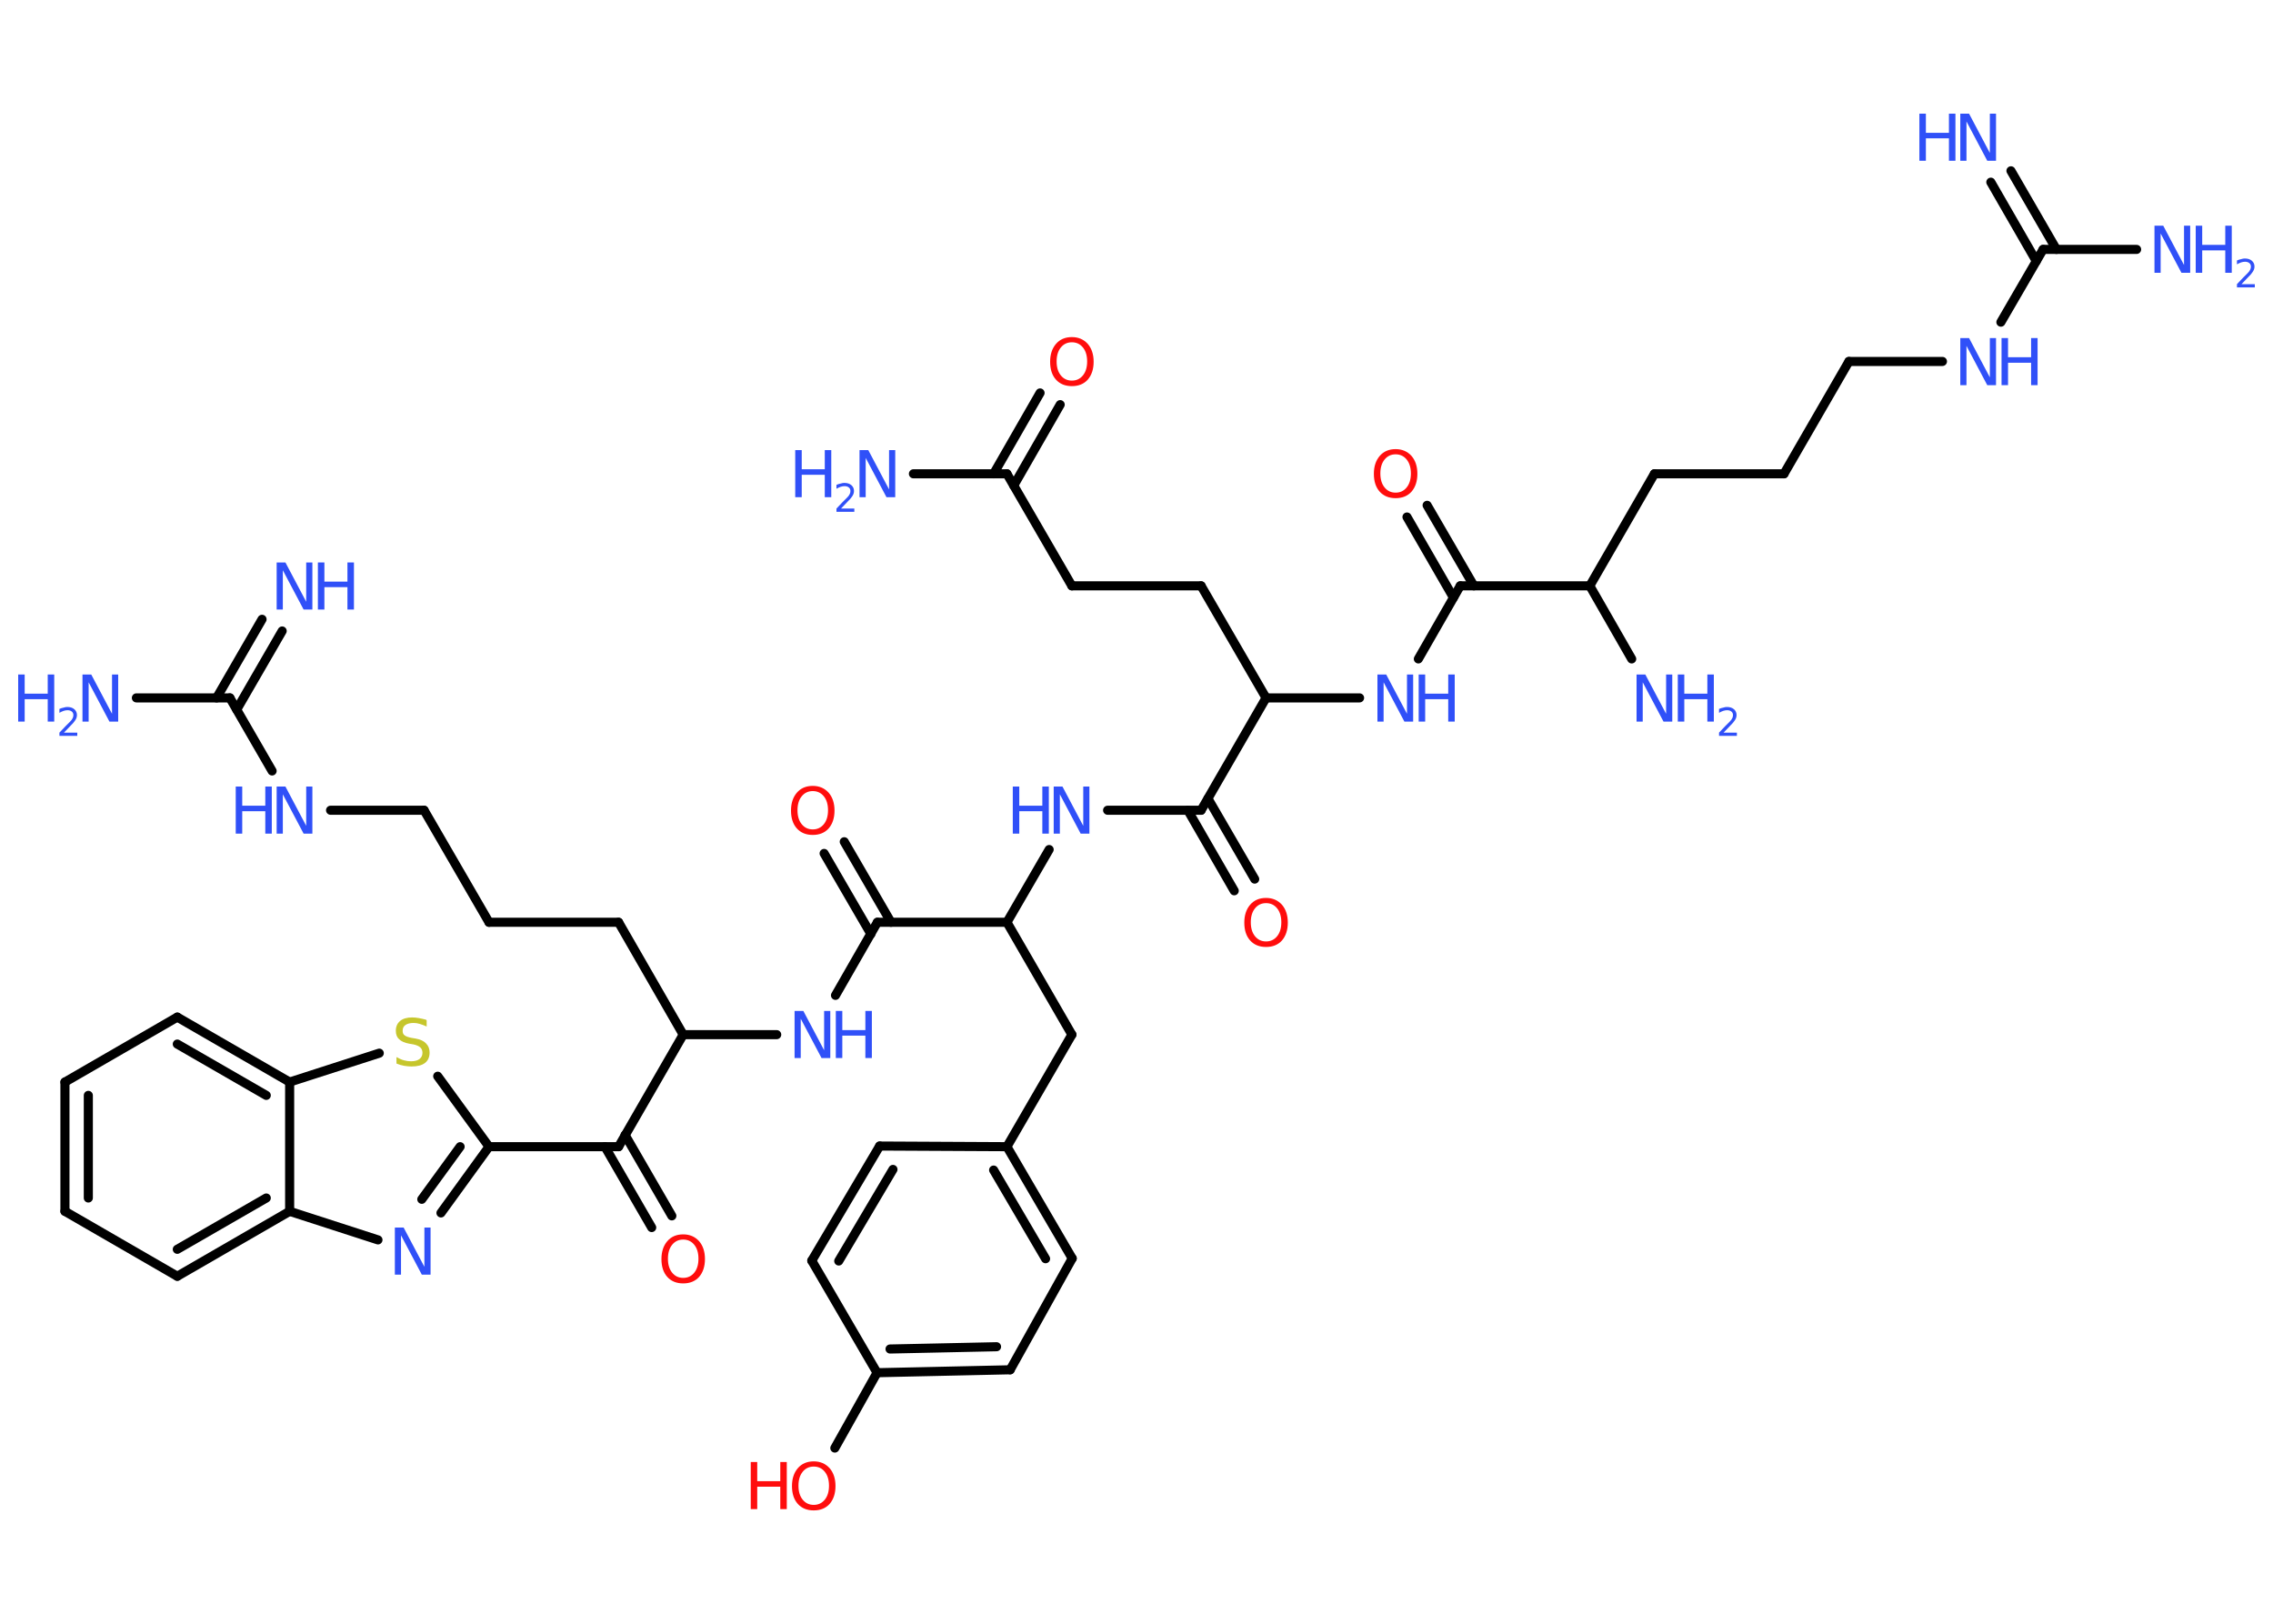 <?xml version='1.0' encoding='UTF-8'?>
<!DOCTYPE svg PUBLIC "-//W3C//DTD SVG 1.1//EN" "http://www.w3.org/Graphics/SVG/1.1/DTD/svg11.dtd">
<svg version='1.2' xmlns='http://www.w3.org/2000/svg' xmlns:xlink='http://www.w3.org/1999/xlink' width='70.0mm' height='50.0mm' viewBox='0 0 70.0 50.0'>
  <desc>Generated by the Chemistry Development Kit (http://github.com/cdk)</desc>
  <g stroke-linecap='round' stroke-linejoin='round' stroke='#000000' stroke-width='.28' fill='#3050F8'>
    <rect x='.0' y='.0' width='70.0' height='50.0' fill='#FFFFFF' stroke='none'/>
    <g id='mol1' class='mol'>
      <g id='mol1bnd1' class='bond'>
        <line x1='61.93' y1='5.26' x2='63.33' y2='7.68'/>
        <line x1='61.31' y1='5.61' x2='62.71' y2='8.04'/>
      </g>
      <line id='mol1bnd2' class='bond' x1='62.92' y1='7.68' x2='65.8' y2='7.68'/>
      <line id='mol1bnd3' class='bond' x1='62.92' y1='7.68' x2='61.62' y2='9.92'/>
      <line id='mol1bnd4' class='bond' x1='59.82' y1='11.13' x2='56.94' y2='11.13'/>
      <line id='mol1bnd5' class='bond' x1='56.94' y1='11.13' x2='54.94' y2='14.59'/>
      <line id='mol1bnd6' class='bond' x1='54.94' y1='14.59' x2='50.95' y2='14.59'/>
      <line id='mol1bnd7' class='bond' x1='50.95' y1='14.59' x2='48.96' y2='18.04'/>
      <line id='mol1bnd8' class='bond' x1='48.96' y1='18.04' x2='50.25' y2='20.29'/>
      <line id='mol1bnd9' class='bond' x1='48.96' y1='18.04' x2='44.97' y2='18.04'/>
      <g id='mol1bnd10' class='bond'>
        <line x1='44.76' y1='18.4' x2='43.33' y2='15.92'/>
        <line x1='45.39' y1='18.04' x2='43.95' y2='15.56'/>
      </g>
      <line id='mol1bnd11' class='bond' x1='44.97' y1='18.04' x2='43.68' y2='20.29'/>
      <line id='mol1bnd12' class='bond' x1='41.87' y1='21.49' x2='38.99' y2='21.49'/>
      <line id='mol1bnd13' class='bond' x1='38.99' y1='21.49' x2='36.99' y2='18.04'/>
      <line id='mol1bnd14' class='bond' x1='36.99' y1='18.04' x2='33.01' y2='18.04'/>
      <line id='mol1bnd15' class='bond' x1='33.01' y1='18.04' x2='31.01' y2='14.59'/>
      <line id='mol1bnd16' class='bond' x1='31.01' y1='14.59' x2='28.13' y2='14.59'/>
      <g id='mol1bnd17' class='bond'>
        <line x1='30.6' y1='14.59' x2='32.03' y2='12.1'/>
        <line x1='31.22' y1='14.95' x2='32.65' y2='12.46'/>
      </g>
      <line id='mol1bnd18' class='bond' x1='38.99' y1='21.49' x2='36.99' y2='24.95'/>
      <g id='mol1bnd19' class='bond'>
        <line x1='37.2' y1='24.59' x2='38.64' y2='27.07'/>
        <line x1='36.58' y1='24.95' x2='38.01' y2='27.43'/>
      </g>
      <line id='mol1bnd20' class='bond' x1='36.99' y1='24.95' x2='34.11' y2='24.95'/>
      <line id='mol1bnd21' class='bond' x1='32.31' y1='26.16' x2='31.01' y2='28.4'/>
      <line id='mol1bnd22' class='bond' x1='31.01' y1='28.4' x2='33.01' y2='31.86'/>
      <line id='mol1bnd23' class='bond' x1='33.01' y1='31.86' x2='31.01' y2='35.31'/>
      <g id='mol1bnd24' class='bond'>
        <line x1='33.02' y1='38.75' x2='31.01' y2='35.31'/>
        <line x1='32.2' y1='38.76' x2='30.6' y2='36.03'/>
      </g>
      <line id='mol1bnd25' class='bond' x1='33.02' y1='38.75' x2='31.11' y2='42.18'/>
      <g id='mol1bnd26' class='bond'>
        <line x1='27.01' y1='42.27' x2='31.11' y2='42.18'/>
        <line x1='27.41' y1='41.54' x2='30.69' y2='41.47'/>
      </g>
      <line id='mol1bnd27' class='bond' x1='27.01' y1='42.27' x2='25.71' y2='44.59'/>
      <line id='mol1bnd28' class='bond' x1='27.01' y1='42.27' x2='25.0' y2='38.82'/>
      <g id='mol1bnd29' class='bond'>
        <line x1='27.09' y1='35.29' x2='25.0' y2='38.82'/>
        <line x1='27.5' y1='36.01' x2='25.83' y2='38.83'/>
      </g>
      <line id='mol1bnd30' class='bond' x1='31.01' y1='35.31' x2='27.09' y2='35.29'/>
      <line id='mol1bnd31' class='bond' x1='31.01' y1='28.4' x2='27.02' y2='28.4'/>
      <g id='mol1bnd32' class='bond'>
        <line x1='26.82' y1='28.76' x2='25.38' y2='26.28'/>
        <line x1='27.44' y1='28.4' x2='26.0' y2='25.92'/>
      </g>
      <line id='mol1bnd33' class='bond' x1='27.02' y1='28.4' x2='25.73' y2='30.65'/>
      <line id='mol1bnd34' class='bond' x1='23.92' y1='31.86' x2='21.04' y2='31.86'/>
      <line id='mol1bnd35' class='bond' x1='21.04' y1='31.86' x2='19.05' y2='28.4'/>
      <line id='mol1bnd36' class='bond' x1='19.05' y1='28.4' x2='15.06' y2='28.4'/>
      <line id='mol1bnd37' class='bond' x1='15.06' y1='28.4' x2='13.06' y2='24.95'/>
      <line id='mol1bnd38' class='bond' x1='13.06' y1='24.95' x2='10.18' y2='24.95'/>
      <line id='mol1bnd39' class='bond' x1='8.38' y1='23.74' x2='7.08' y2='21.49'/>
      <g id='mol1bnd40' class='bond'>
        <line x1='6.67' y1='21.49' x2='8.07' y2='19.07'/>
        <line x1='7.29' y1='21.85' x2='8.69' y2='19.43'/>
      </g>
      <line id='mol1bnd41' class='bond' x1='7.08' y1='21.49' x2='4.2' y2='21.49'/>
      <line id='mol1bnd42' class='bond' x1='21.04' y1='31.86' x2='19.05' y2='35.31'/>
      <g id='mol1bnd43' class='bond'>
        <line x1='19.25' y1='34.95' x2='20.69' y2='37.44'/>
        <line x1='18.63' y1='35.31' x2='20.07' y2='37.8'/>
      </g>
      <line id='mol1bnd44' class='bond' x1='19.05' y1='35.31' x2='15.06' y2='35.31'/>
      <g id='mol1bnd45' class='bond'>
        <line x1='13.58' y1='37.35' x2='15.06' y2='35.31'/>
        <line x1='12.99' y1='36.93' x2='14.17' y2='35.31'/>
      </g>
      <line id='mol1bnd46' class='bond' x1='11.64' y1='38.18' x2='8.92' y2='37.3'/>
      <g id='mol1bnd47' class='bond'>
        <line x1='5.46' y1='39.3' x2='8.92' y2='37.3'/>
        <line x1='5.46' y1='38.47' x2='8.2' y2='36.89'/>
      </g>
      <line id='mol1bnd48' class='bond' x1='5.46' y1='39.3' x2='2.0' y2='37.3'/>
      <g id='mol1bnd49' class='bond'>
        <line x1='2.0' y1='33.32' x2='2.0' y2='37.3'/>
        <line x1='2.72' y1='33.73' x2='2.72' y2='36.89'/>
      </g>
      <line id='mol1bnd50' class='bond' x1='2.0' y1='33.32' x2='5.46' y2='31.32'/>
      <g id='mol1bnd51' class='bond'>
        <line x1='8.92' y1='33.32' x2='5.46' y2='31.32'/>
        <line x1='8.2' y1='33.73' x2='5.46' y2='32.15'/>
      </g>
      <line id='mol1bnd52' class='bond' x1='8.92' y1='37.3' x2='8.92' y2='33.32'/>
      <line id='mol1bnd53' class='bond' x1='8.92' y1='33.32' x2='11.68' y2='32.43'/>
      <line id='mol1bnd54' class='bond' x1='15.06' y1='35.31' x2='13.48' y2='33.14'/>
      <g id='mol1atm1' class='atom'>
        <path d='M60.38 3.5h.26l.64 1.21v-1.21h.19v1.45h-.27l-.64 -1.21v1.21h-.19v-1.45z' stroke='none'/>
        <path d='M59.11 3.5h.2v.59h.71v-.59h.2v1.45h-.2v-.69h-.71v.69h-.2v-1.45z' stroke='none'/>
      </g>
      <g id='mol1atm3' class='atom'>
        <path d='M66.36 6.95h.26l.64 1.21v-1.21h.19v1.45h-.27l-.64 -1.21v1.21h-.19v-1.45z' stroke='none'/>
        <path d='M67.62 6.95h.2v.59h.71v-.59h.2v1.45h-.2v-.69h-.71v.69h-.2v-1.45z' stroke='none'/>
        <path d='M69.03 8.75h.41v.1h-.55v-.1q.07 -.07 .18 -.19q.12 -.12 .15 -.15q.06 -.06 .08 -.11q.02 -.04 .02 -.09q.0 -.07 -.05 -.11q-.05 -.04 -.13 -.04q-.06 .0 -.12 .02q-.06 .02 -.13 .06v-.12q.07 -.03 .13 -.04q.06 -.02 .11 -.02q.14 .0 .22 .07q.08 .07 .08 .18q.0 .05 -.02 .1q-.02 .05 -.07 .11q-.01 .02 -.09 .1q-.08 .08 -.22 .23z' stroke='none'/>
      </g>
      <g id='mol1atm4' class='atom'>
        <path d='M60.38 10.41h.26l.64 1.21v-1.21h.19v1.45h-.27l-.64 -1.21v1.21h-.19v-1.45z' stroke='none'/>
        <path d='M61.64 10.41h.2v.59h.71v-.59h.2v1.45h-.2v-.69h-.71v.69h-.2v-1.45z' stroke='none'/>
      </g>
      <g id='mol1atm9' class='atom'>
        <path d='M50.41 20.77h.26l.64 1.21v-1.21h.19v1.45h-.27l-.64 -1.21v1.21h-.19v-1.45z' stroke='none'/>
        <path d='M51.67 20.77h.2v.59h.71v-.59h.2v1.45h-.2v-.69h-.71v.69h-.2v-1.45z' stroke='none'/>
        <path d='M53.08 22.56h.41v.1h-.55v-.1q.07 -.07 .18 -.19q.12 -.12 .15 -.15q.06 -.06 .08 -.11q.02 -.04 .02 -.09q.0 -.07 -.05 -.11q-.05 -.04 -.13 -.04q-.06 .0 -.12 .02q-.06 .02 -.13 .06v-.12q.07 -.03 .13 -.04q.06 -.02 .11 -.02q.14 .0 .22 .07q.08 .07 .08 .18q.0 .05 -.02 .1q-.02 .05 -.07 .11q-.01 .02 -.09 .1q-.08 .08 -.22 .23z' stroke='none'/>
      </g>
      <path id='mol1atm11' class='atom' d='M42.98 13.99q-.21 .0 -.34 .16q-.13 .16 -.13 .43q.0 .27 .13 .43q.13 .16 .34 .16q.21 .0 .34 -.16q.13 -.16 .13 -.43q.0 -.27 -.13 -.43q-.13 -.16 -.34 -.16zM42.98 13.83q.3 .0 .49 .21q.18 .21 .18 .55q.0 .34 -.18 .55q-.18 .2 -.49 .2q-.31 .0 -.49 -.2q-.18 -.2 -.18 -.55q.0 -.34 .18 -.55q.18 -.21 .49 -.21z' stroke='none' fill='#FF0D0D'/>
      <g id='mol1atm12' class='atom'>
        <path d='M42.43 20.77h.26l.64 1.21v-1.21h.19v1.45h-.27l-.64 -1.21v1.21h-.19v-1.45z' stroke='none'/>
        <path d='M43.69 20.77h.2v.59h.71v-.59h.2v1.45h-.2v-.69h-.71v.69h-.2v-1.45z' stroke='none'/>
      </g>
      <g id='mol1atm17' class='atom'>
        <path d='M26.48 13.86h.26l.64 1.21v-1.21h.19v1.45h-.27l-.64 -1.21v1.21h-.19v-1.45z' stroke='none'/>
        <path d='M24.49 13.86h.2v.59h.71v-.59h.2v1.45h-.2v-.69h-.71v.69h-.2v-1.45z' stroke='none'/>
        <path d='M25.9 15.66h.41v.1h-.55v-.1q.07 -.07 .18 -.19q.12 -.12 .15 -.15q.06 -.06 .08 -.11q.02 -.04 .02 -.09q.0 -.07 -.05 -.11q-.05 -.04 -.13 -.04q-.06 .0 -.12 .02q-.06 .02 -.13 .06v-.12q.07 -.03 .13 -.04q.06 -.02 .11 -.02q.14 .0 .22 .07q.08 .07 .08 .18q.0 .05 -.02 .1q-.02 .05 -.07 .11q-.01 .02 -.09 .1q-.08 .08 -.22 .23z' stroke='none'/>
      </g>
      <path id='mol1atm18' class='atom' d='M33.01 10.54q-.21 .0 -.34 .16q-.13 .16 -.13 .43q.0 .27 .13 .43q.13 .16 .34 .16q.21 .0 .34 -.16q.13 -.16 .13 -.43q.0 -.27 -.13 -.43q-.13 -.16 -.34 -.16zM33.01 10.38q.3 .0 .49 .21q.18 .21 .18 .55q.0 .34 -.18 .55q-.18 .2 -.49 .2q-.31 .0 -.49 -.2q-.18 -.2 -.18 -.55q.0 -.34 .18 -.55q.18 -.21 .49 -.21z' stroke='none' fill='#FF0D0D'/>
      <path id='mol1atm20' class='atom' d='M38.99 27.81q-.21 .0 -.34 .16q-.13 .16 -.13 .43q.0 .27 .13 .43q.13 .16 .34 .16q.21 .0 .34 -.16q.13 -.16 .13 -.43q.0 -.27 -.13 -.43q-.13 -.16 -.34 -.16zM38.99 27.65q.3 .0 .49 .21q.18 .21 .18 .55q.0 .34 -.18 .55q-.18 .2 -.49 .2q-.31 .0 -.49 -.2q-.18 -.2 -.18 -.55q.0 -.34 .18 -.55q.18 -.21 .49 -.21z' stroke='none' fill='#FF0D0D'/>
      <g id='mol1atm21' class='atom'>
        <path d='M32.46 24.22h.26l.64 1.21v-1.21h.19v1.45h-.27l-.64 -1.21v1.21h-.19v-1.45z' stroke='none'/>
        <path d='M31.19 24.22h.2v.59h.71v-.59h.2v1.45h-.2v-.69h-.71v.69h-.2v-1.45z' stroke='none'/>
      </g>
      <g id='mol1atm28' class='atom'>
        <path d='M25.06 45.16q-.21 .0 -.34 .16q-.13 .16 -.13 .43q.0 .27 .13 .43q.13 .16 .34 .16q.21 .0 .34 -.16q.13 -.16 .13 -.43q.0 -.27 -.13 -.43q-.13 -.16 -.34 -.16zM25.06 45.0q.3 .0 .49 .21q.18 .21 .18 .55q.0 .34 -.18 .55q-.18 .2 -.49 .2q-.31 .0 -.49 -.2q-.18 -.2 -.18 -.55q.0 -.34 .18 -.55q.18 -.21 .49 -.21z' stroke='none' fill='#FF0D0D'/>
        <path d='M23.12 45.02h.2v.59h.71v-.59h.2v1.45h-.2v-.69h-.71v.69h-.2v-1.45z' stroke='none' fill='#FF0D0D'/>
      </g>
      <path id='mol1atm32' class='atom' d='M25.03 24.36q-.21 .0 -.34 .16q-.13 .16 -.13 .43q.0 .27 .13 .43q.13 .16 .34 .16q.21 .0 .34 -.16q.13 -.16 .13 -.43q.0 -.27 -.13 -.43q-.13 -.16 -.34 -.16zM25.03 24.2q.3 .0 .49 .21q.18 .21 .18 .55q.0 .34 -.18 .55q-.18 .2 -.49 .2q-.31 .0 -.49 -.2q-.18 -.2 -.18 -.55q.0 -.34 .18 -.55q.18 -.21 .49 -.21z' stroke='none' fill='#FF0D0D'/>
      <g id='mol1atm33' class='atom'>
        <path d='M24.48 31.13h.26l.64 1.21v-1.21h.19v1.45h-.27l-.64 -1.21v1.21h-.19v-1.45z' stroke='none'/>
        <path d='M25.74 31.13h.2v.59h.71v-.59h.2v1.45h-.2v-.69h-.71v.69h-.2v-1.45z' stroke='none'/>
      </g>
      <g id='mol1atm38' class='atom'>
        <path d='M8.53 24.22h.26l.64 1.21v-1.21h.19v1.45h-.27l-.64 -1.21v1.21h-.19v-1.45z' stroke='none'/>
        <path d='M7.26 24.22h.2v.59h.71v-.59h.2v1.45h-.2v-.69h-.71v.69h-.2v-1.45z' stroke='none'/>
      </g>
      <g id='mol1atm40' class='atom'>
        <path d='M8.53 17.32h.26l.64 1.21v-1.21h.19v1.45h-.27l-.64 -1.21v1.21h-.19v-1.45z' stroke='none'/>
        <path d='M9.79 17.32h.2v.59h.71v-.59h.2v1.45h-.2v-.69h-.71v.69h-.2v-1.45z' stroke='none'/>
      </g>
      <g id='mol1atm41' class='atom'>
        <path d='M2.55 20.77h.26l.64 1.21v-1.21h.19v1.45h-.27l-.64 -1.21v1.21h-.19v-1.45z' stroke='none'/>
        <path d='M.56 20.77h.2v.59h.71v-.59h.2v1.45h-.2v-.69h-.71v.69h-.2v-1.45z' stroke='none'/>
        <path d='M1.97 22.56h.41v.1h-.55v-.1q.07 -.07 .18 -.19q.12 -.12 .15 -.15q.06 -.06 .08 -.11q.02 -.04 .02 -.09q.0 -.07 -.05 -.11q-.05 -.04 -.13 -.04q-.06 .0 -.12 .02q-.06 .02 -.13 .06v-.12q.07 -.03 .13 -.04q.06 -.02 .11 -.02q.14 .0 .22 .07q.08 .07 .08 .18q.0 .05 -.02 .1q-.02 .05 -.07 .11q-.01 .02 -.09 .1q-.08 .08 -.22 .23z' stroke='none'/>
      </g>
      <path id='mol1atm43' class='atom' d='M21.04 38.17q-.21 .0 -.34 .16q-.13 .16 -.13 .43q.0 .27 .13 .43q.13 .16 .34 .16q.21 .0 .34 -.16q.13 -.16 .13 -.43q.0 -.27 -.13 -.43q-.13 -.16 -.34 -.16zM21.04 38.01q.3 .0 .49 .21q.18 .21 .18 .55q.0 .34 -.18 .55q-.18 .2 -.49 .2q-.31 .0 -.49 -.2q-.18 -.2 -.18 -.55q.0 -.34 .18 -.55q.18 -.21 .49 -.21z' stroke='none' fill='#FF0D0D'/>
      <path id='mol1atm45' class='atom' d='M12.17 37.8h.26l.64 1.21v-1.21h.19v1.45h-.27l-.64 -1.21v1.21h-.19v-1.45z' stroke='none'/>
      <path id='mol1atm52' class='atom' d='M13.14 31.42v.19q-.11 -.05 -.21 -.08q-.1 -.03 -.19 -.03q-.16 .0 -.25 .06q-.09 .06 -.09 .18q.0 .1 .06 .14q.06 .05 .22 .08l.12 .02q.22 .04 .32 .15q.11 .11 .11 .28q.0 .21 -.14 .32q-.14 .11 -.42 .11q-.1 .0 -.22 -.02q-.12 -.02 -.24 -.07v-.2q.12 .07 .23 .1q.11 .03 .22 .03q.17 .0 .26 -.07q.09 -.07 .09 -.19q.0 -.11 -.07 -.17q-.07 -.06 -.21 -.09l-.12 -.02q-.22 -.04 -.32 -.14q-.1 -.09 -.1 -.26q.0 -.19 .13 -.3q.13 -.11 .37 -.11q.1 .0 .21 .02q.11 .02 .22 .05z' stroke='none' fill='#C6C62C'/>
    </g>
  </g>
</svg>
